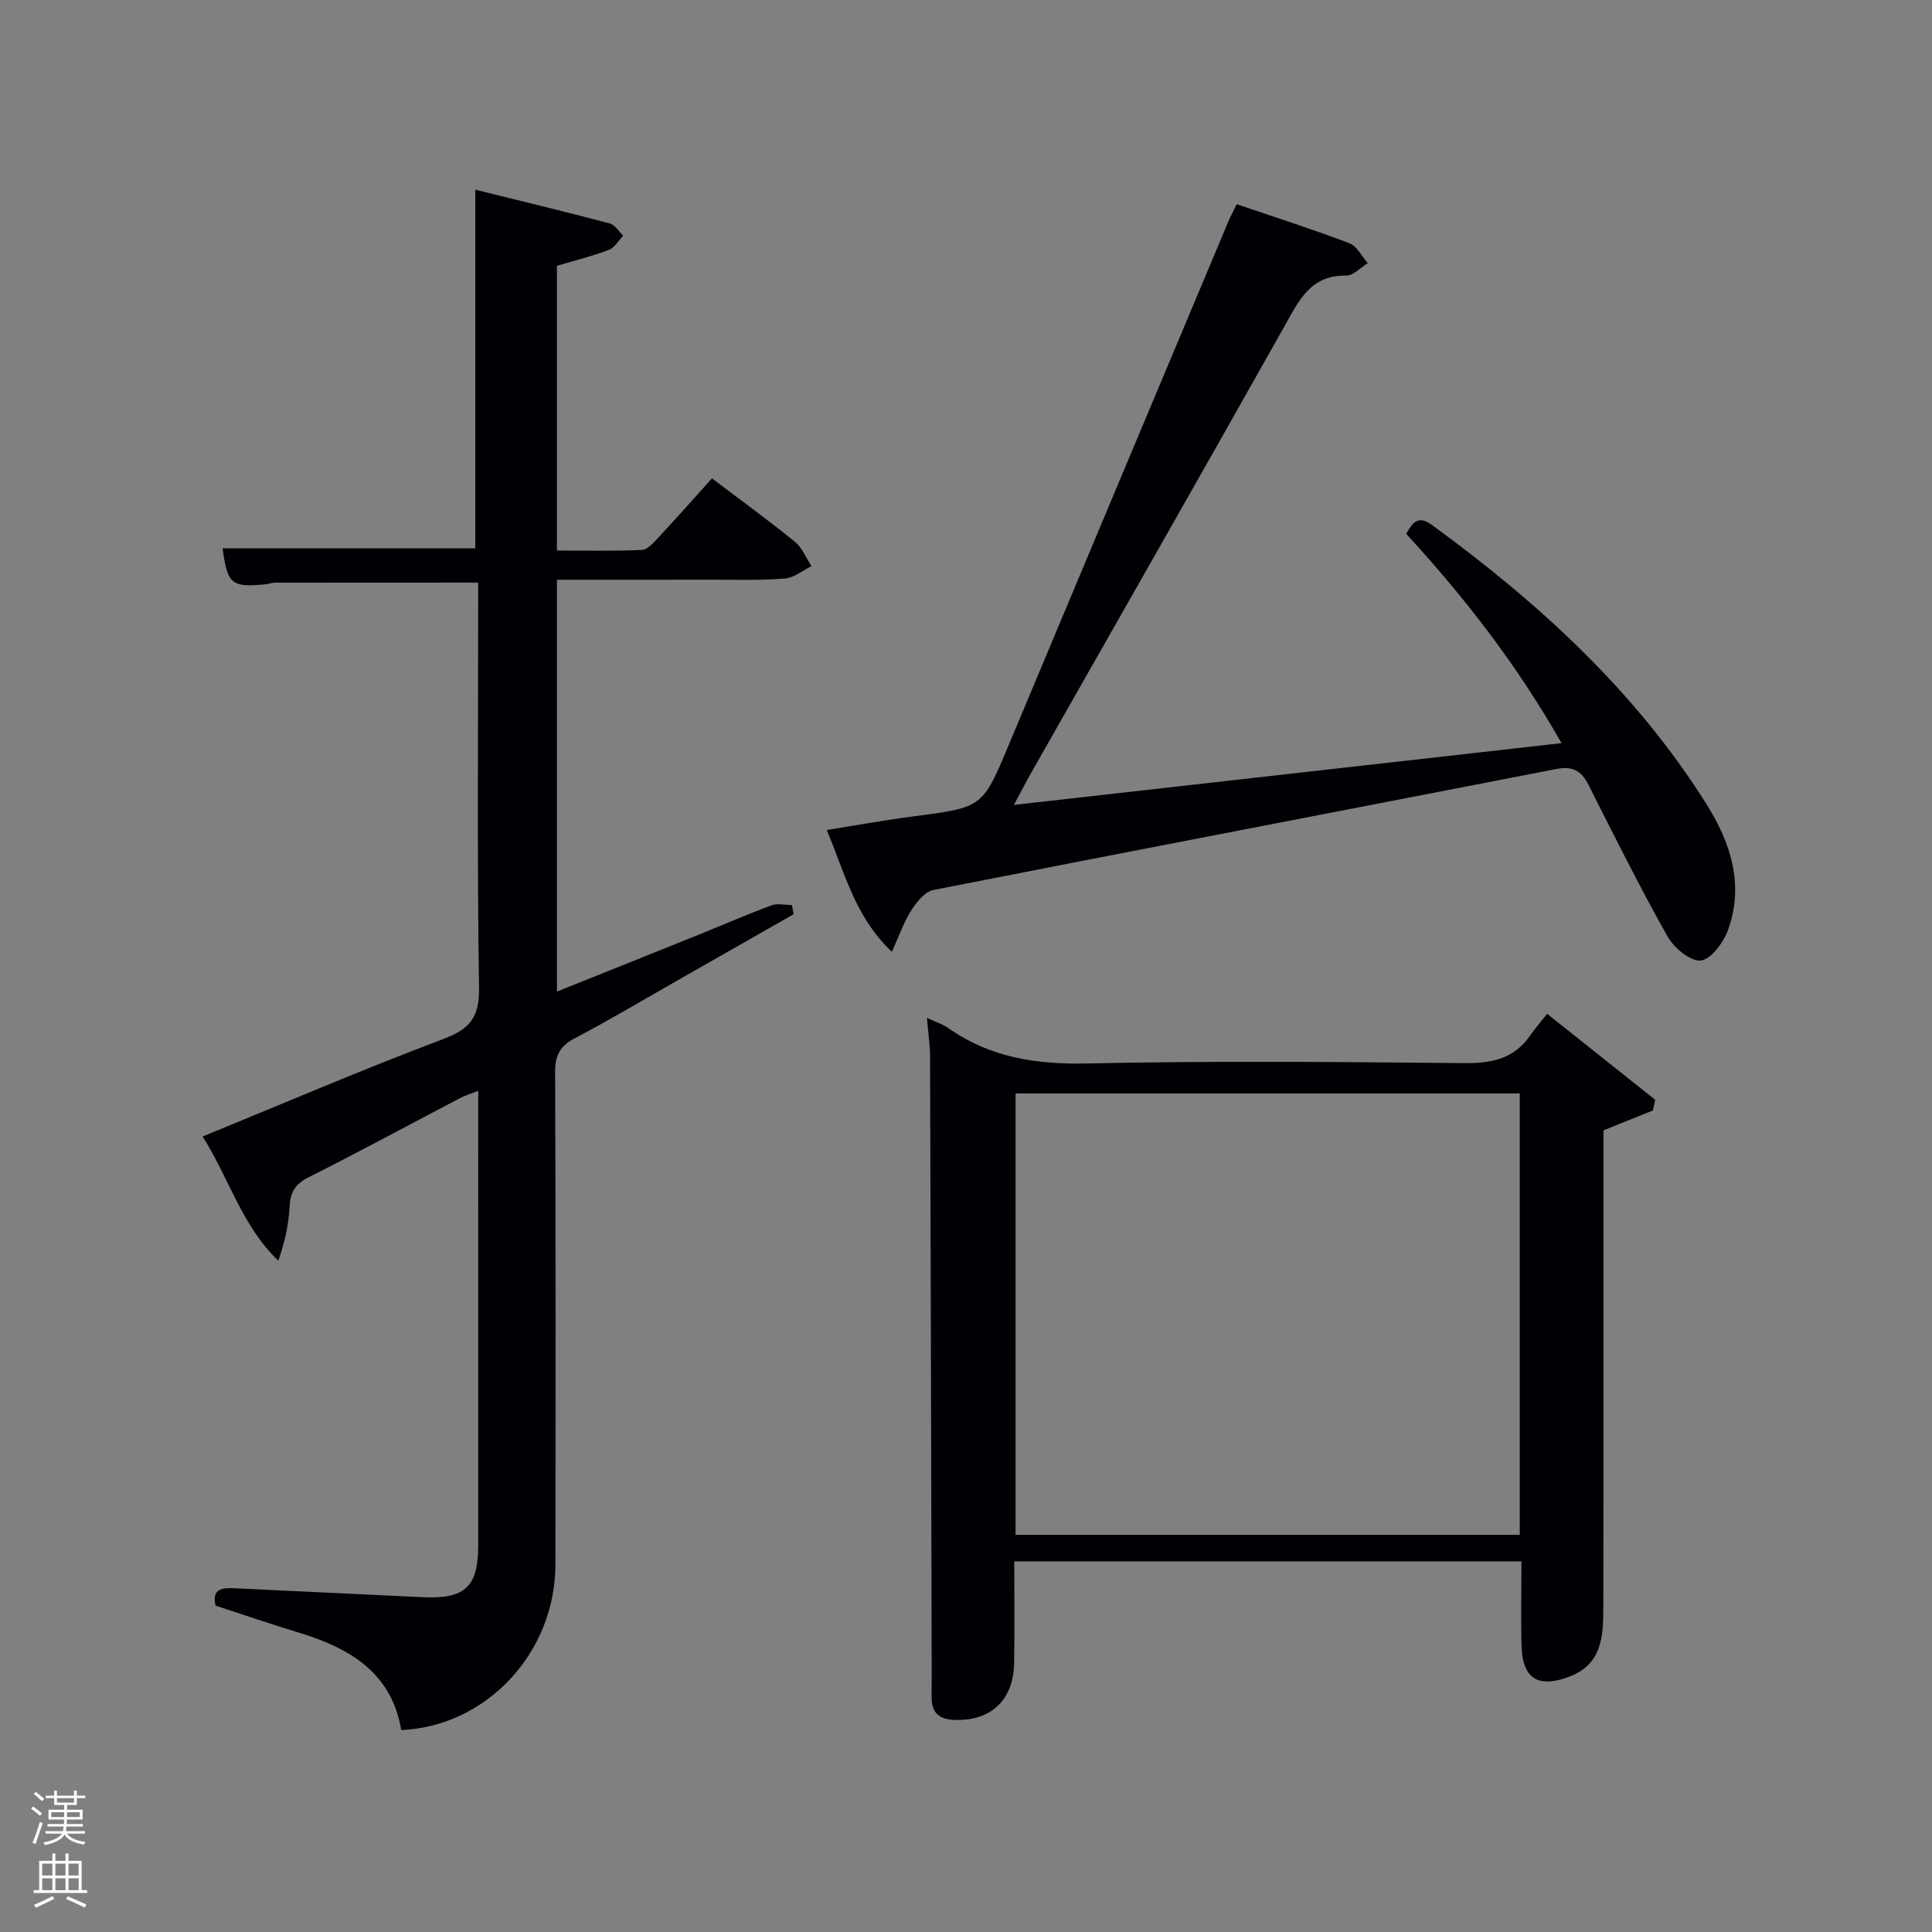 <svg enable-background="new 0 0 400 400" viewBox="0 0 400 400" xmlns="http://www.w3.org/2000/svg"><rect x="0" y="0" width="400" height="400" fill="#808080" stroke="none"/><path d="m6.44 374.46.42-.45c.65.47 1.27.95 1.85 1.44l-.45.49c-.65-.56-1.25-1.06-1.82-1.48m.93 7.33-.63-.26c.55-1.36 1.05-2.8 1.52-4.33.19.1.38.19.59.27-.46 1.29-.95 2.73-1.48 4.32m-.38-10.38.44-.42c.43.34 1.01.82 1.74 1.44l-.49.49c-.53-.51-1.09-1.01-1.69-1.51m2.5.35h1.72v-1.04h.59v1.04h3.52v-1.04h.59v1.04h1.75v.53h-1.75v1.42h-2.03v.97h3.22v2.03h-3.24c0 .35-.01.66-.03.93h3.32v.53h-3.37c-.03.27-.08.58-.15.94h3.96v.53h-3.71c.67.92 1.93 1.48 3.79 1.68-.13.24-.23.44-.29.59-2.13-.38-3.48-1.08-4.04-2.12-.43.97-1.77 1.72-4.03 2.23-.09-.19-.2-.37-.33-.55 2.1-.42 3.37-1.03 3.81-1.83h-3.36v-.53h3.58c.08-.29.13-.61.16-.94h-3.33v-.53h3.39c.02-.27.04-.58.04-.93h-3.23v-2.03h3.25v-.97h-2.07v-1.42h-1.73zm1.12 3.44v1h2.65c.01-.3.02-.44.02-.4v-.25-.35zm1.19-2h3.52v-.91h-3.52zm4.71 2h-2.63v.59c0 .15-.01.28-.01.4h2.64z" fill="#fafbfc"/><path d="m13.56 383.74h.63v1.52h2.72v6.07h1.13v.6h-11.06v-.6h1.13v-6.07h2.73v-1.52h.63v1.52h2.1v-1.52zm-2.69 8.83.38.56c-1.24.63-2.53 1.25-3.85 1.85-.1-.21-.21-.42-.34-.63 1.36-.55 2.63-1.15 3.81-1.78m-2.13-4.27h2.1v-2.45h-2.1zm0 3.04h2.1v-2.46h-2.1zm2.72-3.04h2.1v-2.45h-2.1zm0 3.04h2.1v-2.46h-2.1zm6.07 3.6c-1.41-.71-2.7-1.3-3.86-1.78l.35-.56c1.45.62 2.75 1.19 3.88 1.72zm-1.25-9.09h-2.1v2.45h2.1zm-2.09 5.49h2.1v-2.46h-2.1z" fill="#fafbfc"/><g fill="#010105"><path d="m83.07 358.19c-2-11.96-10.77-17.02-21.34-20.22-5.7-1.72-11.32-3.66-17.09-5.54-.85-3.51 1.36-3.72 3.92-3.6 12.95.62 25.91 1.22 38.86 1.85 8.83.43 11.58-2.07 11.59-10.72.01-31.16.01-62.31.01-94.11-1.53.6-2.71.94-3.79 1.51-10.45 5.47-20.83 11.1-31.37 16.4-2.81 1.41-3.76 3.15-3.91 6.15-.18 3.68-1.02 7.33-2.33 11.11-7.57-7.26-10.17-17.07-15.67-25.72 16.95-6.93 33.27-13.95 49.88-20.2 5.54-2.08 7.44-4.58 7.35-10.58-.4-26.15-.18-52.32-.18-78.48 0-1.8 0-3.61 0-5.42-14.27 0-28.19 0-42.11.02-.65 0-1.3.27-1.96.34-7.02.67-7.84-.03-8.84-7.45h52.31c0-24.33 0-48.85 0-74.26 9.33 2.31 18.61 4.55 27.84 6.99 1.08.29 1.87 1.66 2.8 2.53-.98 1.01-1.79 2.49-2.99 2.95-3.39 1.29-6.95 2.16-10.74 3.29v58.95c5.77 0 11.69.14 17.59-.12 1.18-.05 2.44-1.53 3.42-2.58 3.74-4.01 7.37-8.12 11.08-12.24 5.83 4.41 11.62 8.62 17.17 13.12 1.51 1.23 2.31 3.34 3.44 5.05-1.83.9-3.62 2.42-5.51 2.57-4.97.4-9.98.23-14.98.24-10.64.02-21.27.01-32.21.01v85.26c9.68-3.88 19.18-7.67 28.68-11.5 5.24-2.11 10.42-4.37 15.71-6.34 1.25-.47 2.83-.07 4.26-.07.11.64.23 1.27.34 1.91-8.17 4.66-16.33 9.32-24.5 13.96-6.94 3.95-13.8 8.05-20.87 11.75-3.09 1.62-4.01 3.62-4 7.02.13 34 .12 67.99.06 101.99-.04 18.12-14.21 33.41-31.92 34.18z"/><path d="m315 323.26c-34.71 0-69.46 0-105.01 0 0 6.97.11 14.05-.03 21.13-.15 7.67-4.88 11.98-12.36 11.7-3.03-.11-4.69-1.37-4.72-4.48-.01-1.66.02-3.33.02-4.99-.1-42.63-.2-85.26-.34-127.89-.01-2.45-.39-4.91-.65-7.99 1.85.87 3.28 1.3 4.44 2.12 8.66 6.1 18.2 7.55 28.71 7.32 25.97-.56 51.96-.33 77.94-.07 5.71.06 10.42-.81 13.8-5.72.95-1.37 2.05-2.63 3.52-4.49 7.89 6.27 15.13 12.04 22.37 17.8-.16.74-.31 1.47-.47 2.21-3.21 1.29-6.43 2.59-10.24 4.12v5.2c0 31.31.03 62.62-.03 93.93-.01 5.76-.35 11.45-7.05 13.98-6.4 2.42-9.67.48-9.88-6.33-.16-5.75-.02-11.52-.02-17.55zm-.35-5.49c0-30.76 0-61.13 0-91.38-35.06 0-69.76 0-104.39 0v91.38z"/><path d="m256.05 42.28c8.06 2.74 15.78 5.21 23.34 8.08 1.56.59 2.54 2.71 3.79 4.12-1.49.91-3 2.61-4.47 2.58-7.36-.13-9.75 5.1-12.72 10.39-17.36 30.88-34.94 61.64-52.43 92.44-1.12 1.98-2.16 4.01-3.64 6.76 37.99-4.29 75.22-8.49 113.38-12.79-9.17-16.13-20.04-30.17-32.18-43.35 1.29-2.11 2.33-4.02 5.35-1.82 22.08 16.12 42.04 34.31 56.75 57.66 5.05 8.01 7.92 16.65 4.61 26.03-.93 2.64-3.48 6.19-5.66 6.48-2.11.28-5.6-2.61-6.93-4.98-5.78-10.28-11.05-20.85-16.36-31.39-1.49-2.96-3.33-3.93-6.7-3.27-42.98 8.38-86 16.59-128.97 25.05-1.75.35-3.46 2.52-4.56 4.24-1.53 2.4-2.47 5.18-4 8.55-7.69-7.31-9.71-16.31-13.49-25.21 6.31-1.01 12.14-2.08 18.01-2.84 14.28-1.85 14.25-1.81 19.68-14.78 15.08-36.01 30.19-72.01 45.31-108 .41-1.06.97-2.07 1.89-3.95z"/></g></svg>